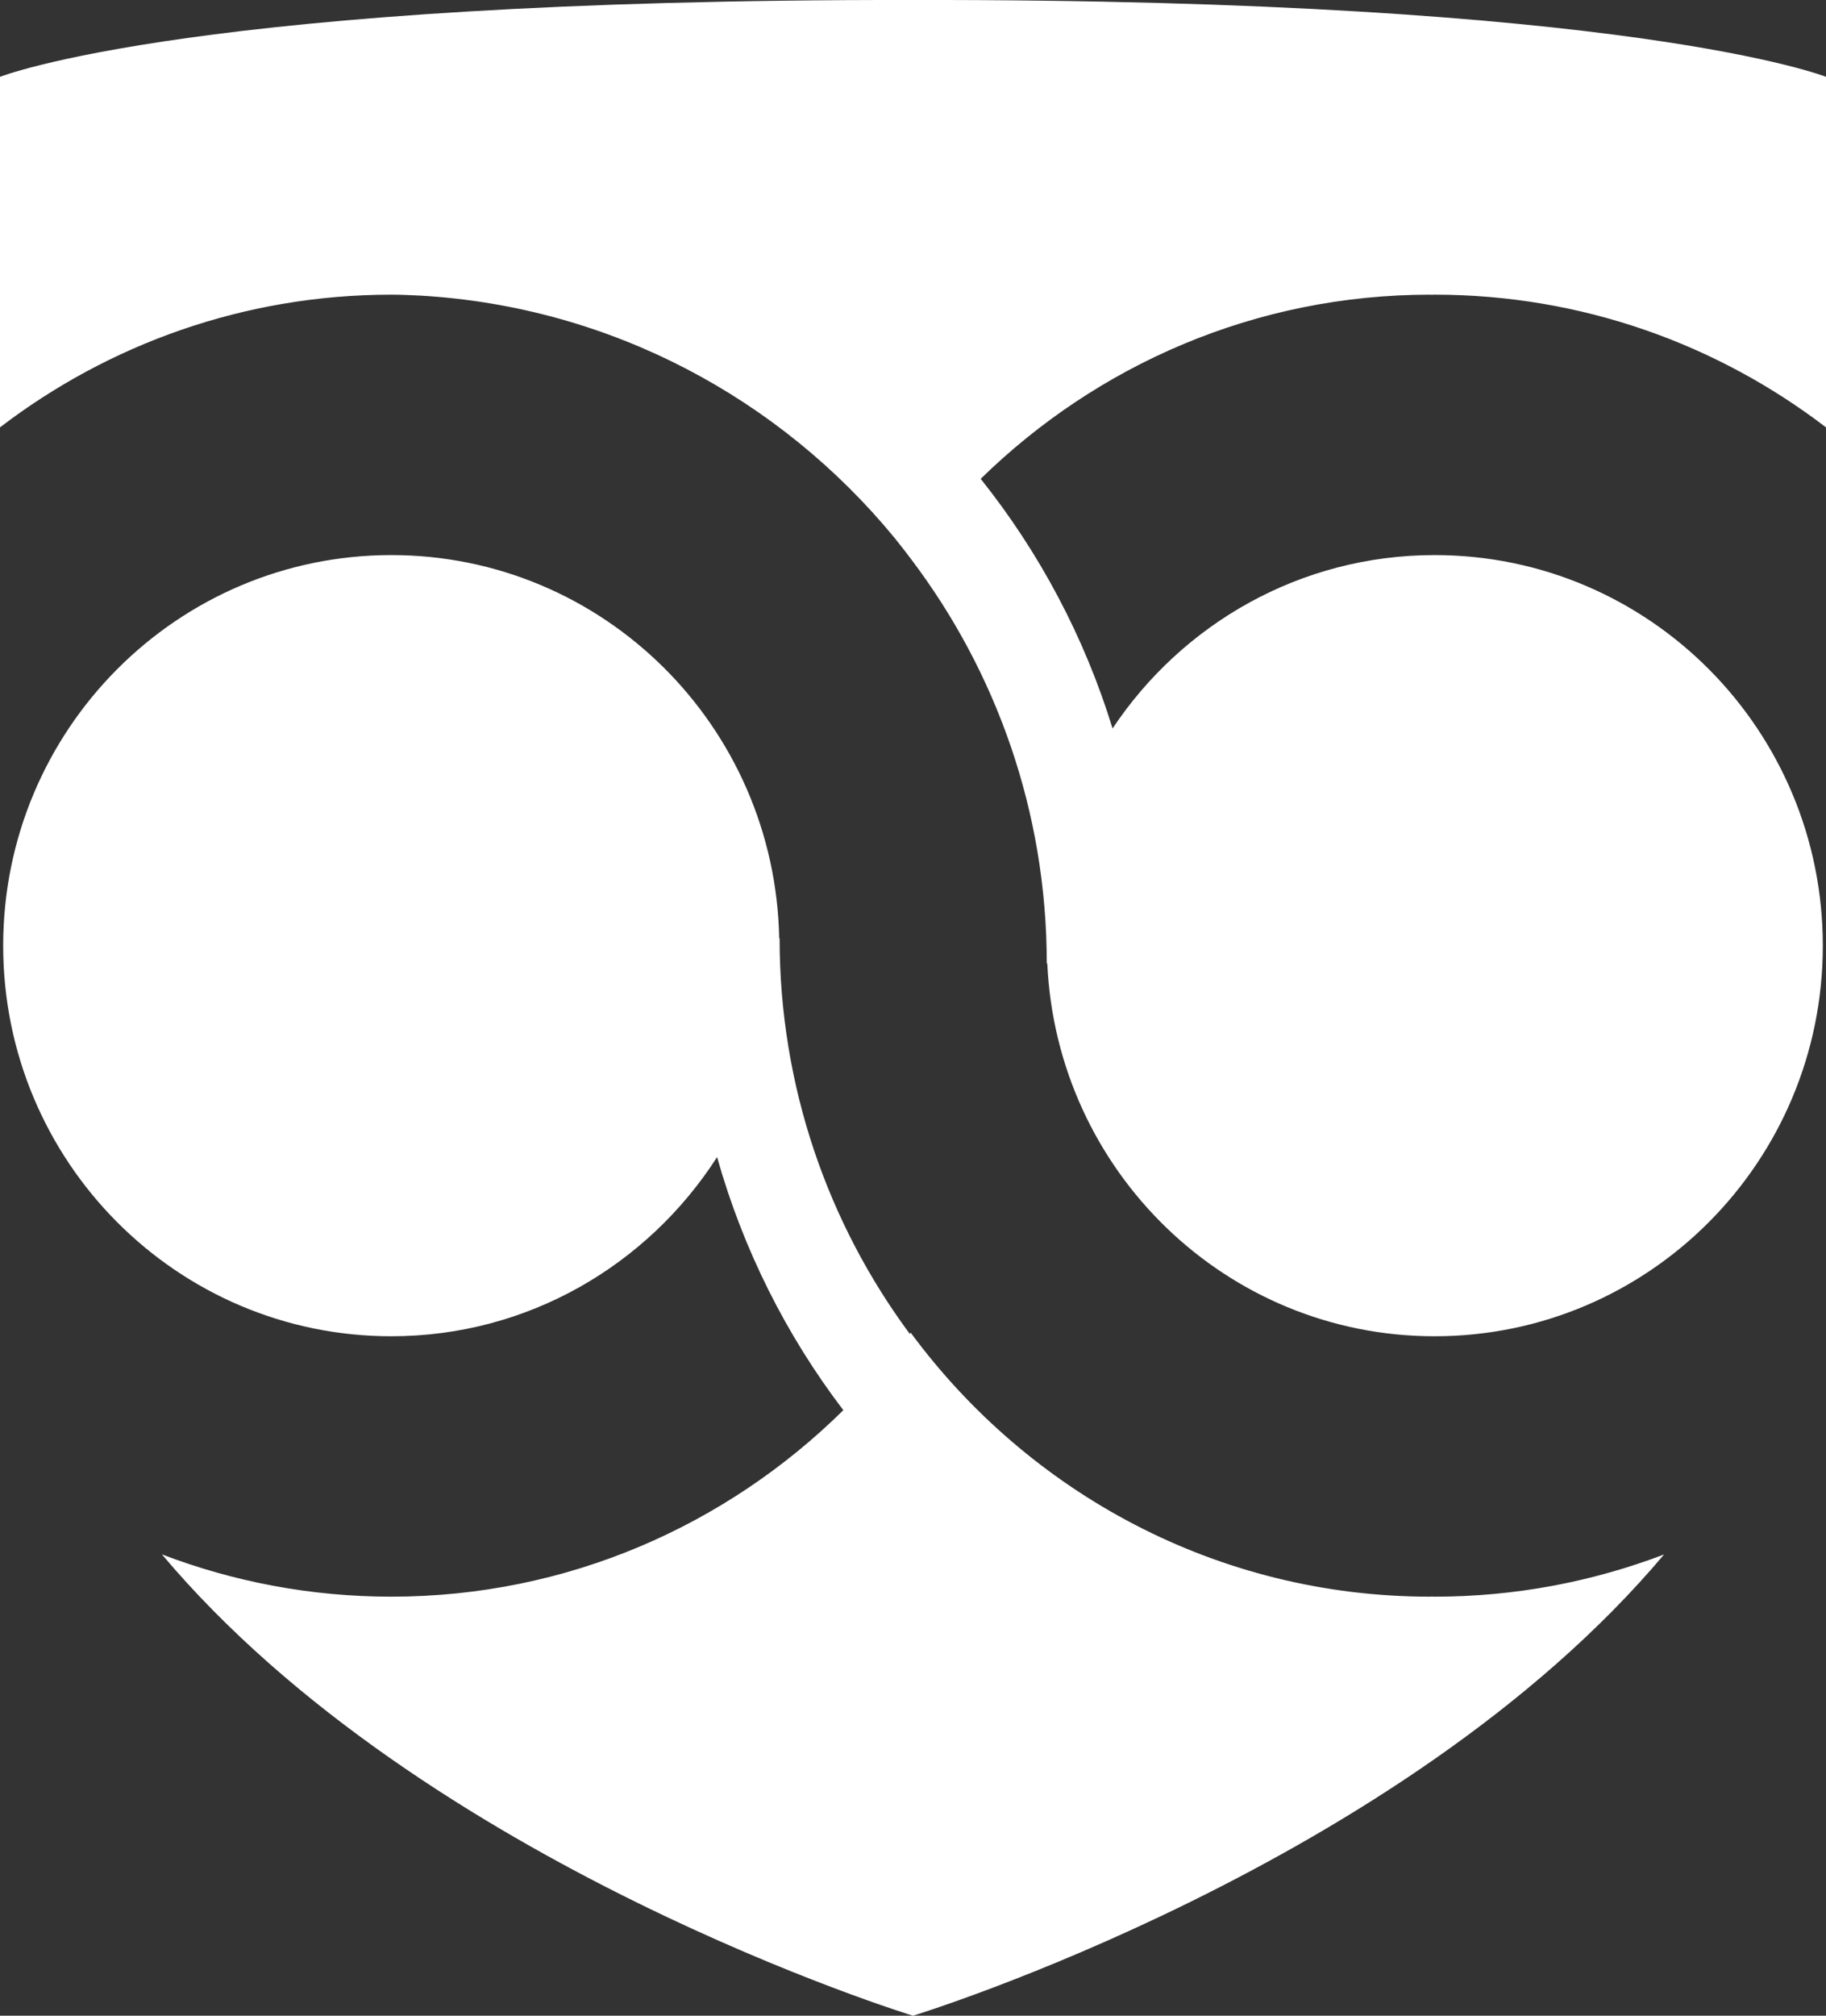 <?xml version="1.0" encoding="UTF-8"?>
<svg width="58px" height="64px" viewBox="0 0 58 64" version="1.1" xmlns="http://www.w3.org/2000/svg" xmlns:xlink="http://www.w3.org/1999/xlink">
    <rect x="0" y="0" width="58" height="64" fill="#333333" stroke="none"/>
    <title>Fill 1</title>
    <g id="Components" stroke="none" stroke-width="1" fill="none" fill-rule="evenodd">
        <g id="footer" transform="translate(-128, -143)" fill="#FFFFFF">
            <path d="M133.144,192.353 C141.475,202.254 156.999,207 156.999,207 C156.999,207 172.521,202.254 180.856,192.355 C178.589,193.218 176.135,193.695 173.569,193.695 C173.52,193.695 173.474,193.691 173.426,193.691 L173.426,193.695 C166.657,193.695 160.673,190.391 156.927,185.313 C156.92,185.327 156.909,185.34 156.898,185.352 C154.303,181.85 152.763,177.502 152.763,172.794 L152.75,172.794 C152.625,166.055 147.164,160.624 140.431,160.624 C133.62,160.624 128.101,166.177 128.101,173.027 C128.101,179.876 133.62,185.427 140.431,185.427 C144.778,185.427 148.583,183.156 150.777,179.738 C151.608,182.686 152.981,185.405 154.787,187.774 C151.084,191.427 146.029,193.695 140.431,193.695 C137.866,193.695 135.409,193.218 133.144,192.353 M186,156.569 L186,145.44 C186,145.44 179.799,142.963 157.007,143 C134.202,142.963 128,145.44 128,145.44 L128,156.569 C131.451,153.93 135.76,152.356 140.431,152.356 C140.743,152.356 141.052,152.372 141.361,152.386 C147.406,152.74 152.777,155.656 156.409,160.072 C156.583,160.291 156.76,160.511 156.927,160.738 L156.927,160.736 C159.636,164.308 161.249,168.763 161.249,173.592 L161.266,173.592 C161.565,180.177 166.949,185.427 173.569,185.427 C180.38,185.427 185.899,179.876 185.899,173.027 C185.899,166.177 180.38,160.624 173.569,160.624 C169.301,160.624 165.549,162.812 163.339,166.129 C162.441,163.209 161.008,160.53 159.15,158.203 C162.845,154.592 167.867,152.356 173.426,152.356 L173.426,152.36 C173.474,152.36 173.52,152.356 173.569,152.356 C178.242,152.356 182.549,153.93 186,156.569" id="Fill-1"></path>
        </g>
    </g>
</svg>